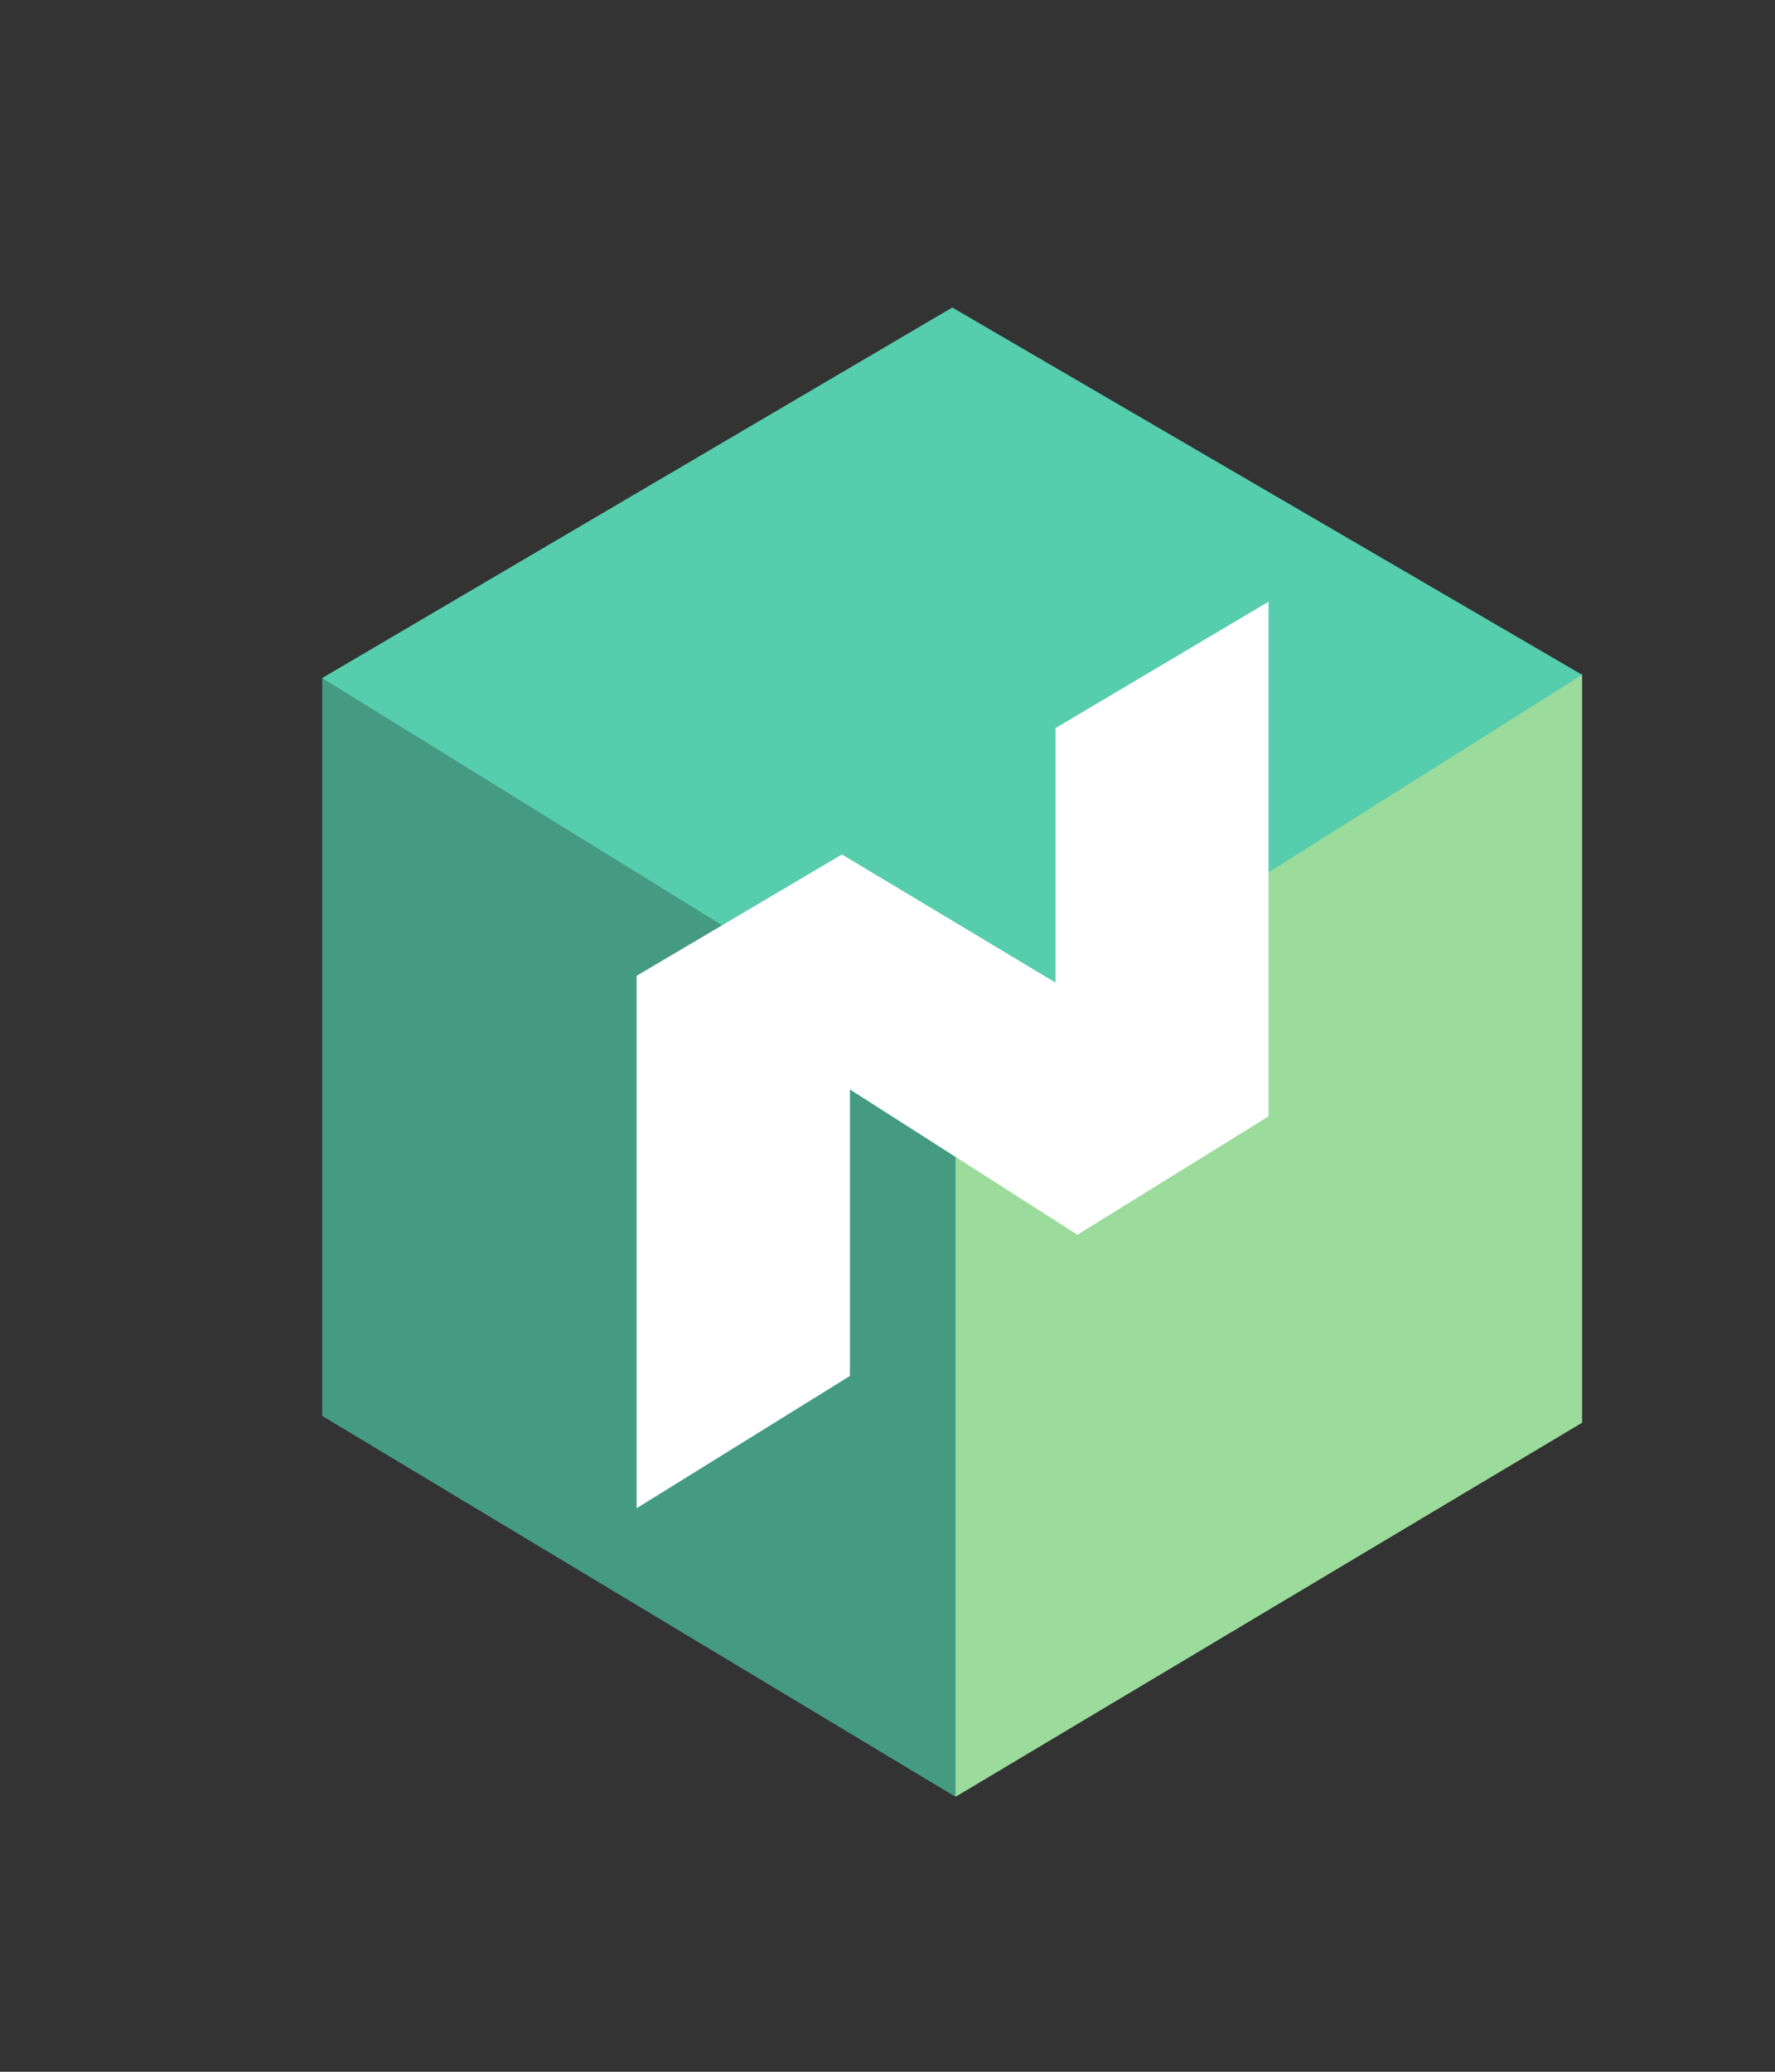 <svg width="6" height="7" viewBox="0 0 6 7" fill="none" xmlns="http://www.w3.org/2000/svg">
<rect x="0" y="0" width="6" height="7" fill="#333333" stroke="none"/>
<g clip-path="url(#clip0_1503_2881)">
<path fill-rule="evenodd" clip-rule="evenodd" d="M1.089 2.291V4.784L3.23 6.071L3.28 5.991L3.23 3.572L1.162 2.292L1.089 2.291Z" fill="#449B82"/>
<path fill-rule="evenodd" clip-rule="evenodd" d="M5.348 2.279V4.807L3.23 6.071V3.572L5.271 2.281L5.348 2.279Z" fill="#9BDB9C"/>
<path fill-rule="evenodd" clip-rule="evenodd" d="M3.219 1.039L5.348 2.28L3.23 3.614L1.089 2.291L3.219 1.039Z" fill="#56CDAD"/>
<path fill-rule="evenodd" clip-rule="evenodd" d="M4.288 2.033L3.568 2.46V3.32L2.846 2.887L2.152 3.297V5.096L2.873 4.649V3.681L3.642 4.172L4.288 3.772V2.033Z" fill="white"/>
</g>
<defs>
<clipPath id="clip0_1503_2881">
<rect width="4.259" height="5.048" fill="white" transform="translate(1.089 1.039)"/>
</clipPath>
</defs>
</svg>
